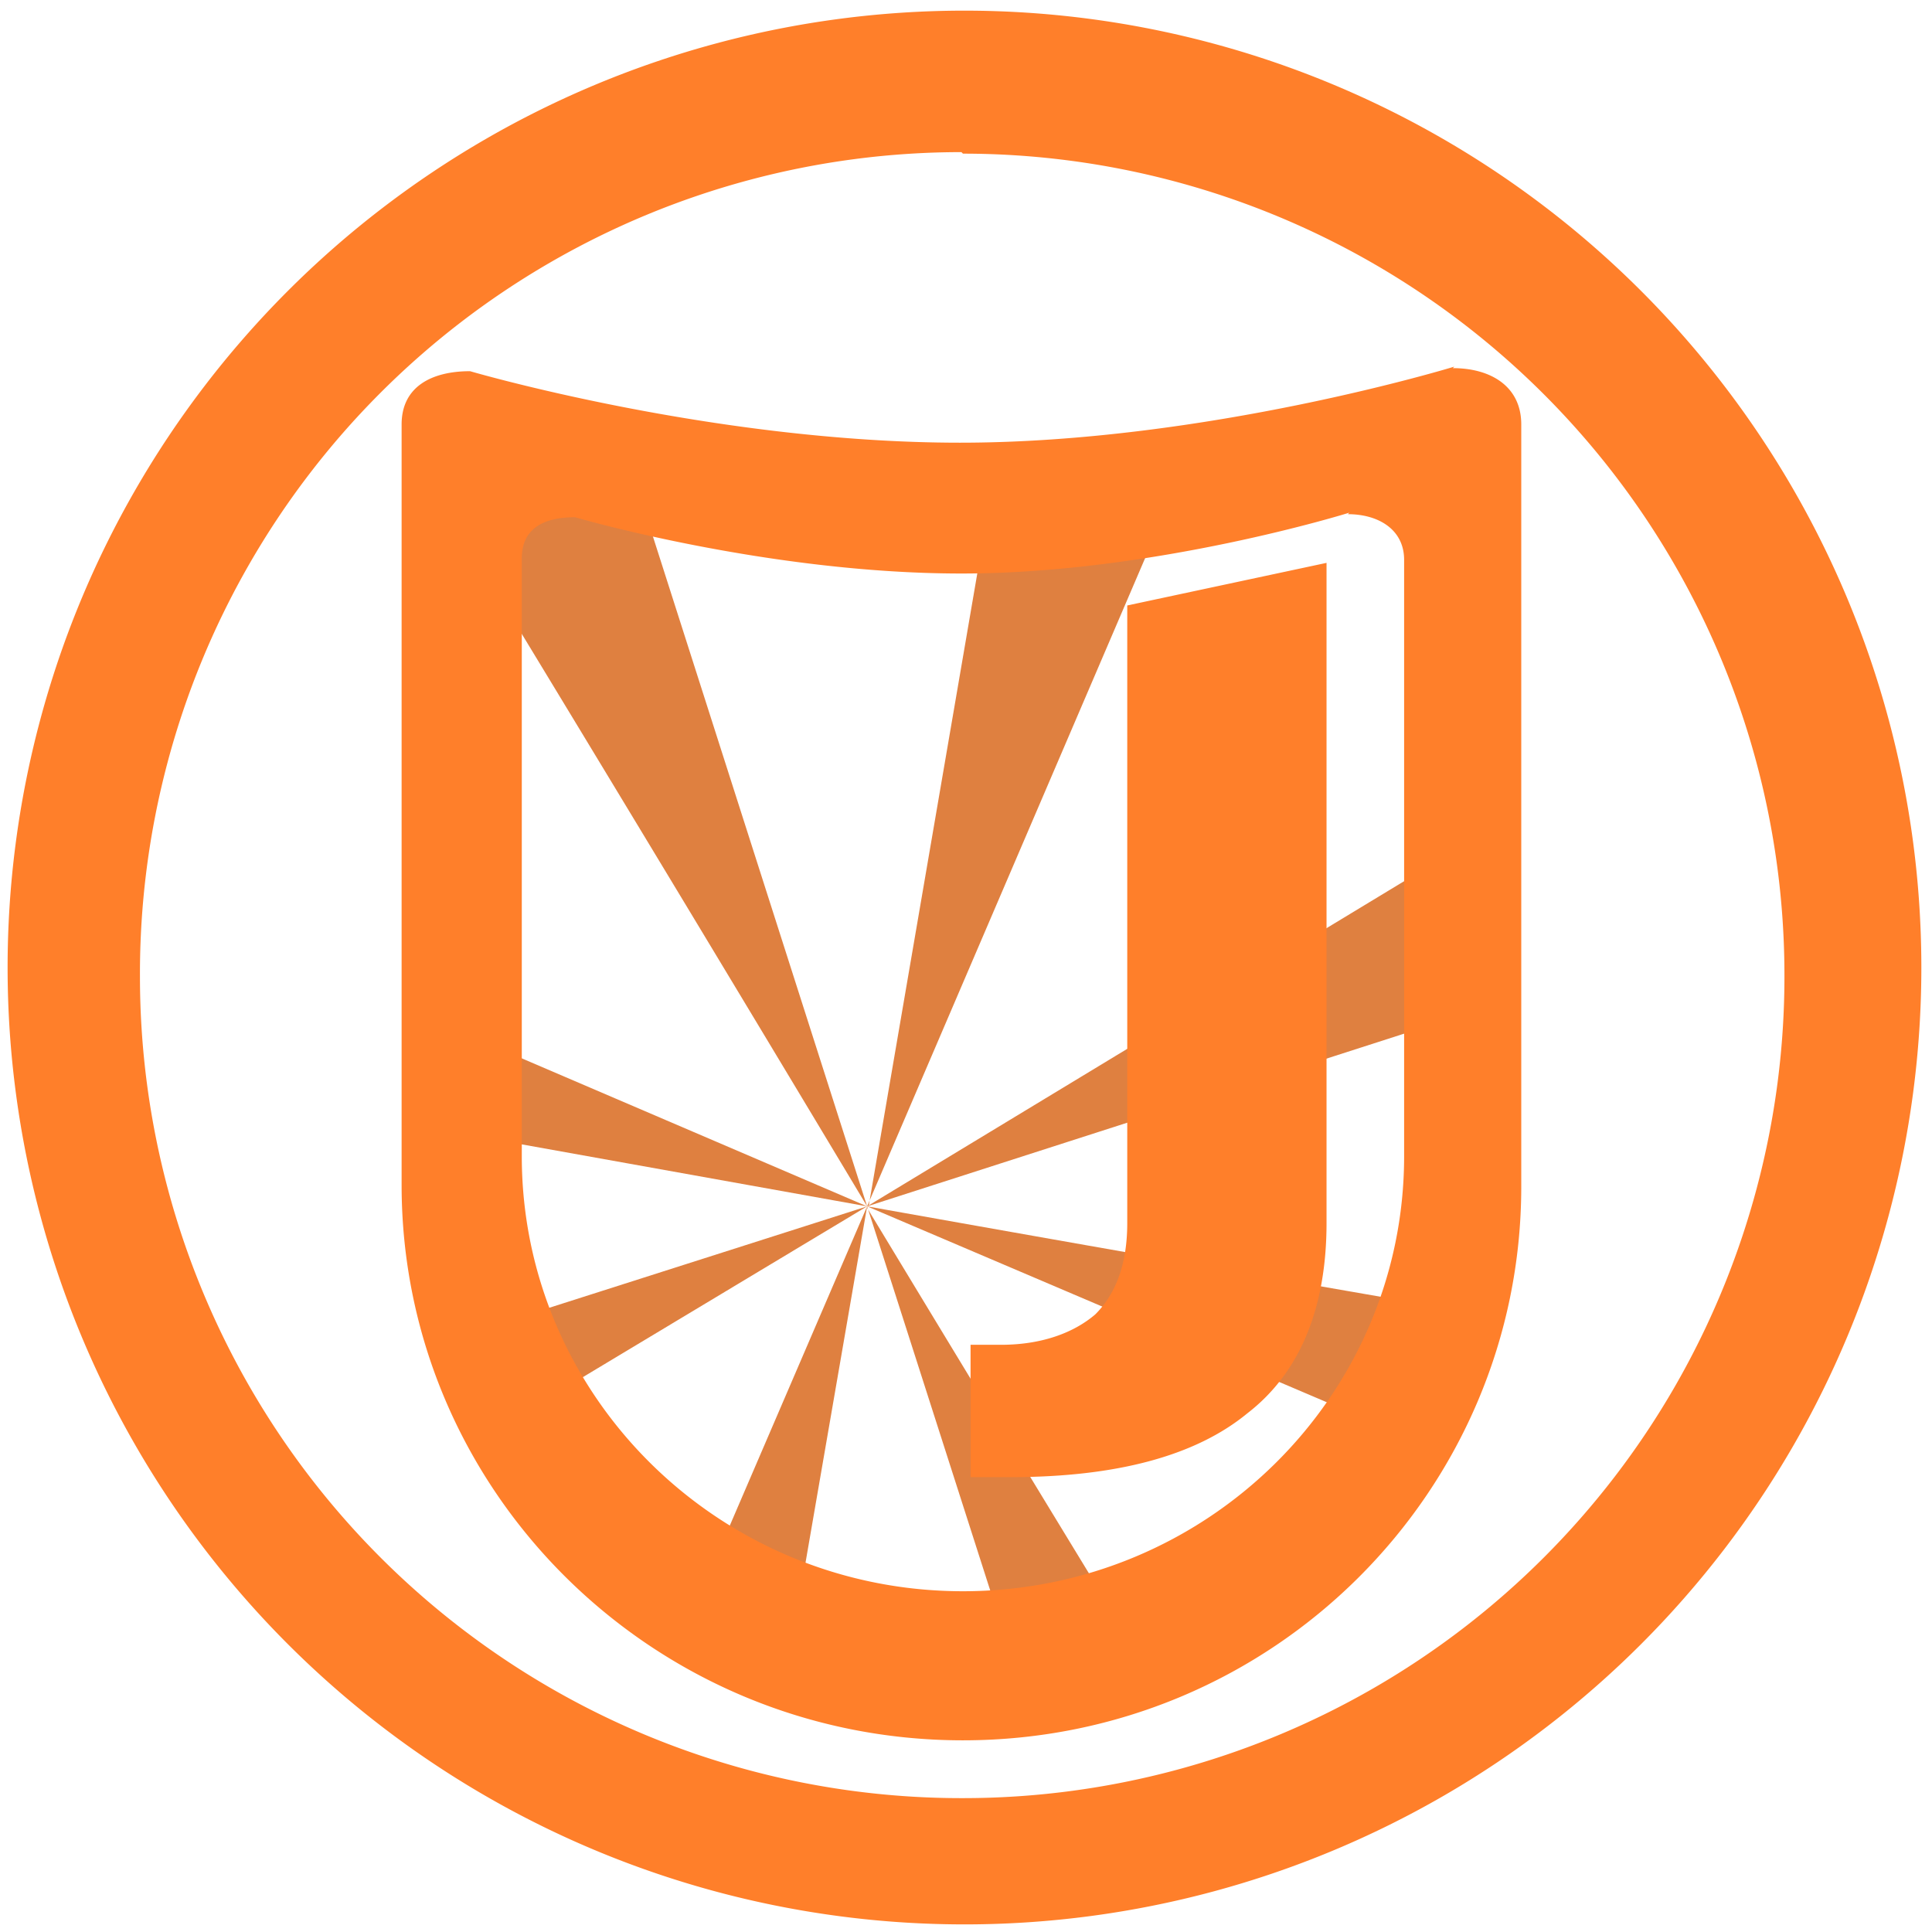 <svg xmlns="http://www.w3.org/2000/svg" width="48" height="48" viewBox="0 0 12.7 12.7"><path fill="#d45500" fill-rule="evenodd" d="M3 2.75l-.03.66A816.9 816.9 0 0 1 5.7 7.93L4.13 3.02c-.34-.07-.79-.18-1.12-.27zm2.7 5.18l2.05-4.78c-.38.05-.8.1-1.24.12l-.8 4.66zm0 0l3.98-1.28V5.52L5.7 7.93zm0 0l3.52 1.5c.15-.25.27-.53.35-.82a762.3 762.3 0 0 1-3.87-.68zm0 0l1 3.12c.28-.03.54-.09.78-.18A766.26 766.26 0 0 1 5.7 7.94zm0 0l-1.14 2.65c.2.12.4.23.63.3l.51-2.95zm0 0l-2.57.82c.06.2.14.4.24.58l2.33-1.4zm0 0L2.97 6.76v.68l2.73.49z" opacity=".75"/><path fill="#ff7f2a" d="M6.34.07a6.29 6.29 0 0 0-6.29 6.3 6.29 6.29 0 0 0 6.3 6.28 6.29 6.29 0 0 0 6.28-6.29A6.29 6.29 0 0 0 6.34.07zm-.01.94a5.4 5.4 0 0 1 5.4 5.4 5.4 5.4 0 0 1-5.4 5.41 5.4 5.4 0 0 1-5.41-5.4A5.4 5.4 0 0 1 6.32 1zm3.23 1.4s-1.63.5-3.25.5-3.22-.47-3.22-.47c-.25 0-.45.1-.45.35v5c0 2.01 1.65 3.65 3.69 3.65S10 9.8 10 7.8V2.79c0-.25-.2-.37-.45-.37zm-.7.97c.2 0 .37.1.37.3V7.6c0 1.58-1.3 2.86-2.9 2.86-1.6 0-2.9-1.28-2.9-2.86V3.67c0-.2.15-.27.35-.27 0 0 1.26.37 2.54.37 1.27 0 2.55-.4 2.55-.4zm-.14.32l-1.31.28v4.06c0 .26-.07.46-.21.6-.14.12-.35.2-.62.2h-.2v.87h.26c.7 0 1.22-.14 1.56-.42.35-.27.52-.7.52-1.25z"/></svg>